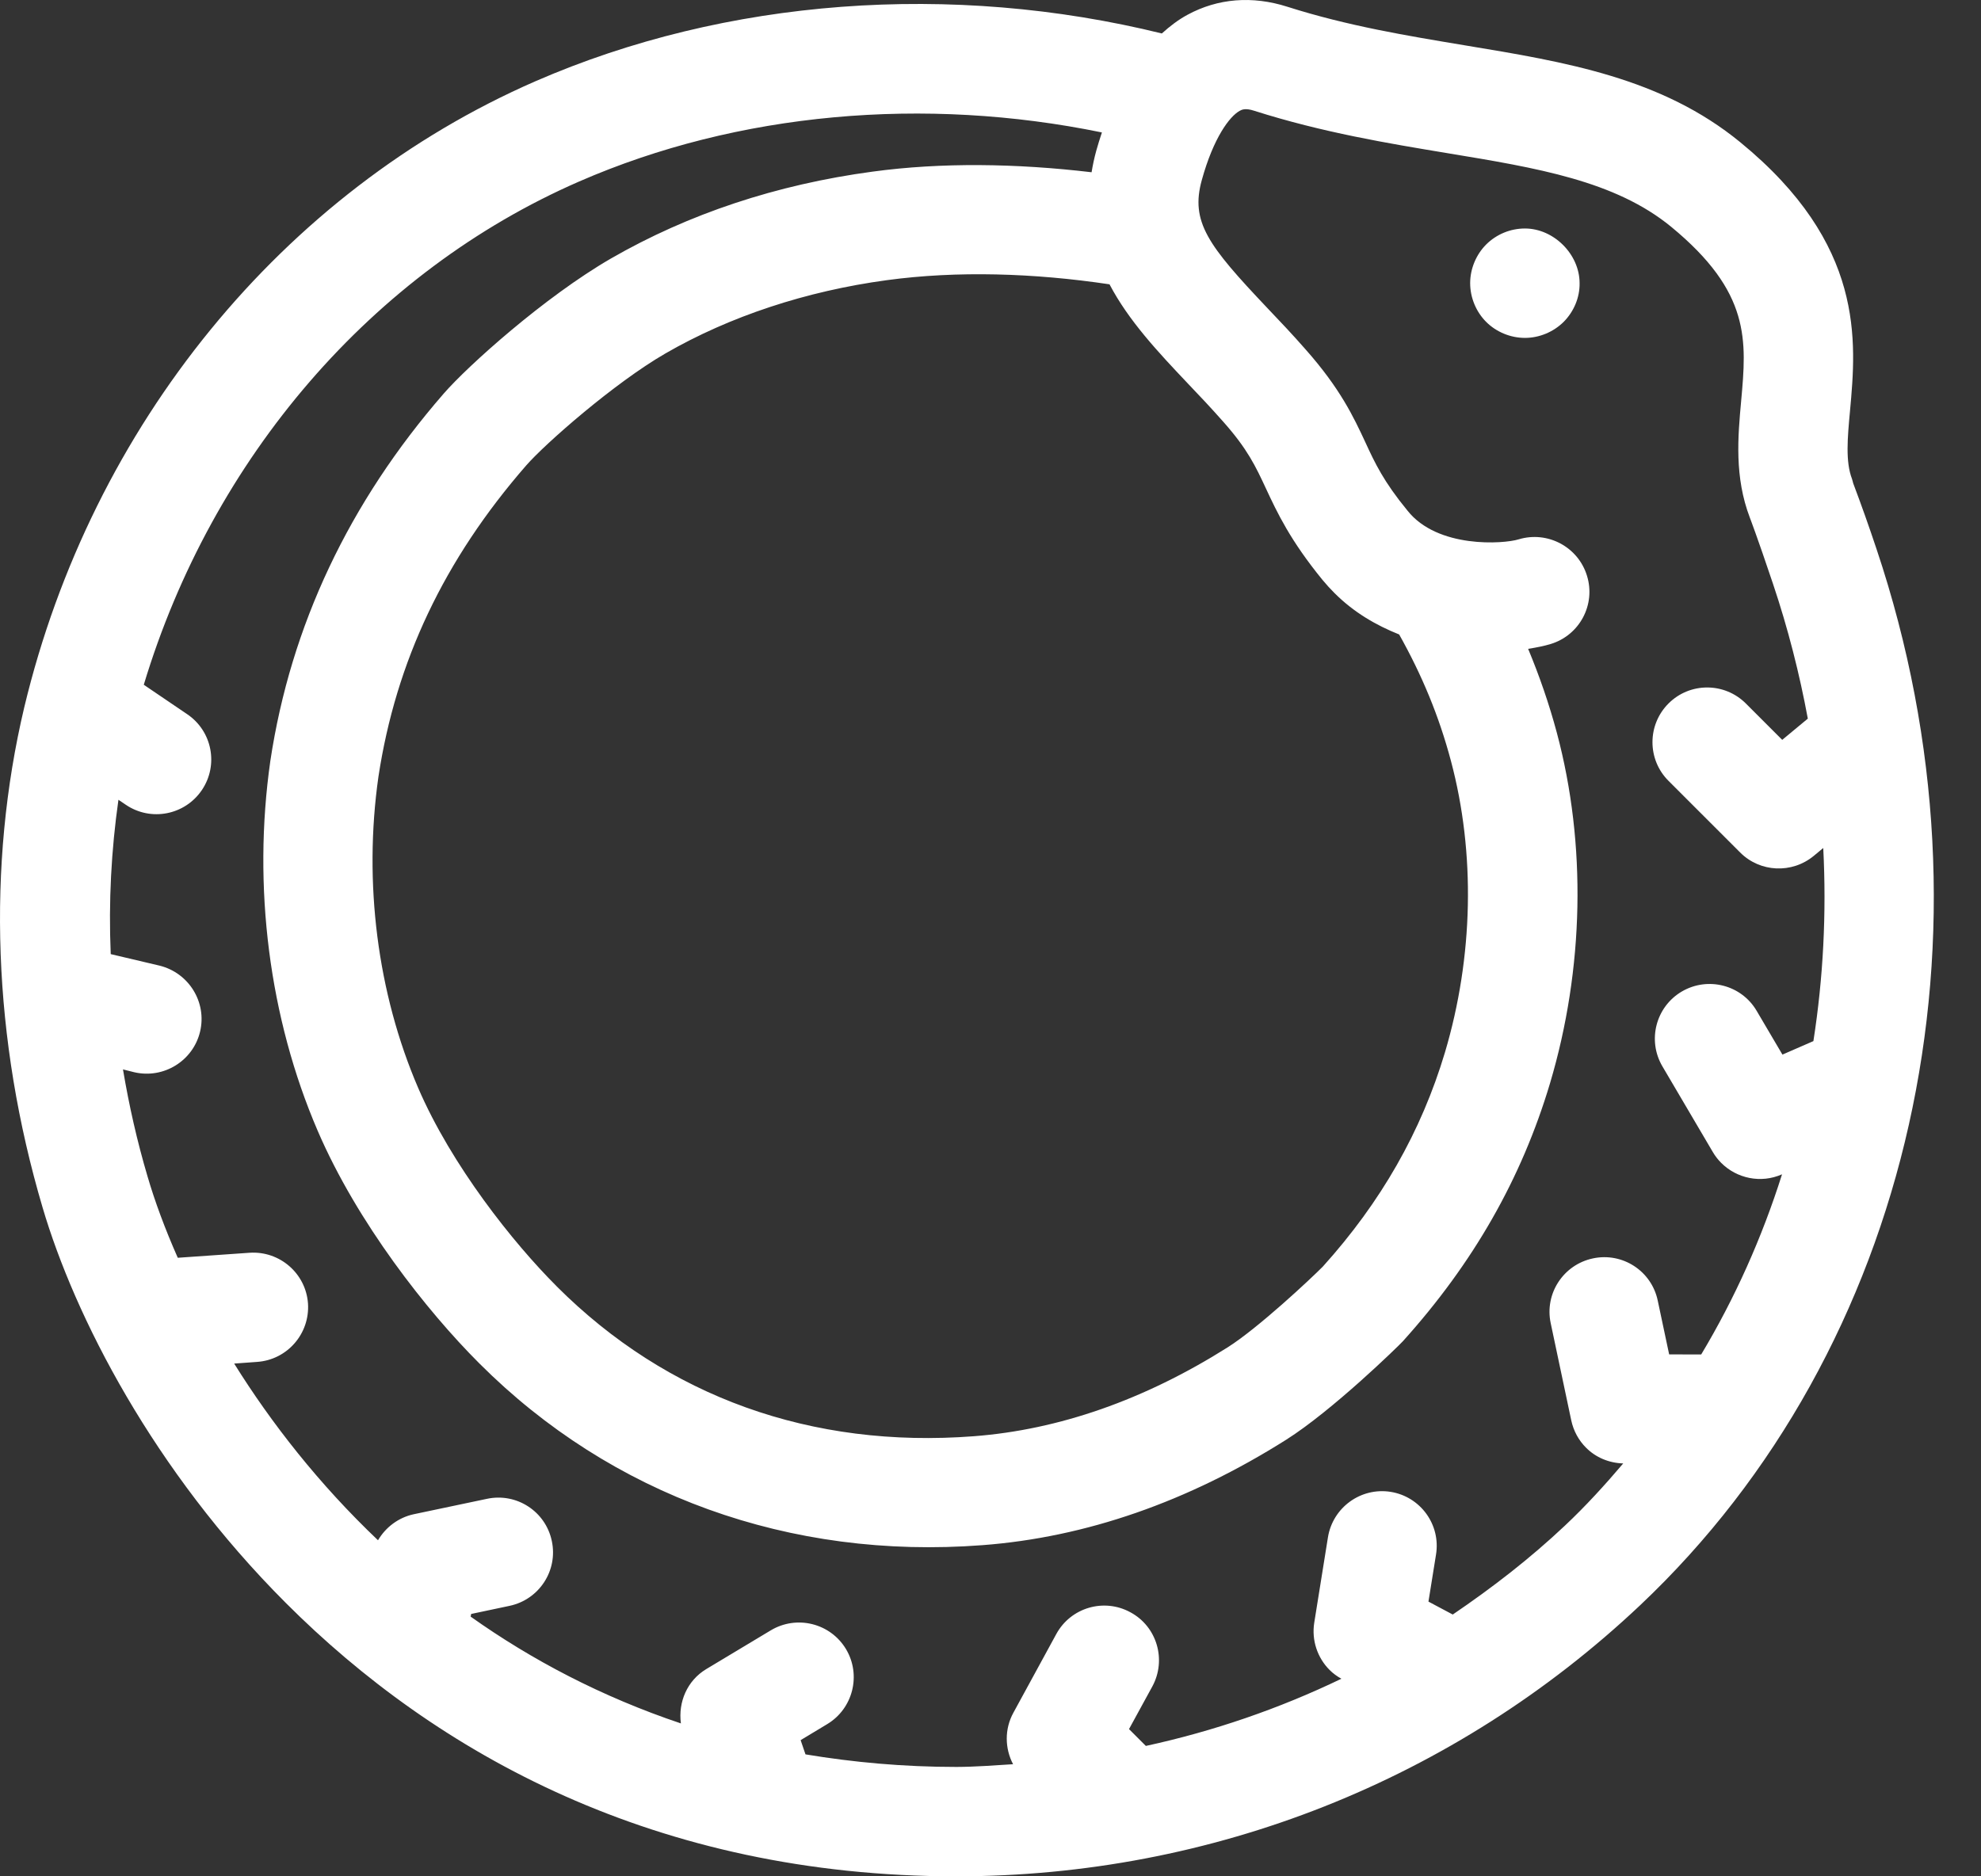 <svg width="38" height="36" viewBox="0 0 38 36" fill="none" xmlns="http://www.w3.org/2000/svg">
<rect x="0" y="0" width="38" height="36" fill="#333333" stroke="none"/>
<path d="M35.998 10.54C35.856 10.113 35.706 9.69 35.548 9.271C35.54 9.244 35.536 9.218 35.526 9.19C35.398 8.857 35.439 8.407 35.487 7.887C35.61 6.538 35.776 4.689 33.382 2.729C31.875 1.494 30.041 1.191 28.1 0.87C26.996 0.686 25.855 0.499 24.693 0.129C24.022 -0.085 23.361 -0.032 22.78 0.283C22.598 0.381 22.437 0.506 22.287 0.642C18.26 -0.349 13.93 -0.036 10.268 1.56C5.425 3.673 1.761 8.161 0.466 13.568C-0.258 16.621 -0.136 19.941 0.817 23.168C1.432 25.253 2.936 28.209 5.486 30.758C8.366 33.639 12.579 36 18.347 36C23.249 35.999 27.905 34.154 31.459 30.801C36.686 25.866 38.468 17.913 35.998 10.54ZM21.283 5.455C21.65 6.155 22.218 6.758 22.778 7.35C23.001 7.583 23.234 7.83 23.468 8.095C23.933 8.619 24.087 8.951 24.282 9.369C24.501 9.839 24.75 10.369 25.37 11.128C25.444 11.217 25.52 11.301 25.599 11.379C25.967 11.748 26.397 11.997 26.839 12.173C27.274 12.948 27.603 13.736 27.833 14.602C28.304 16.371 28.263 18.356 27.718 20.19C27.263 21.712 26.488 23.067 25.374 24.302C25.143 24.535 24.137 25.479 23.547 25.852C21.952 26.858 20.315 27.431 18.682 27.556C15.565 27.795 12.798 26.8 10.679 24.681L10.673 24.674C9.849 23.851 8.662 22.363 8.02 20.87C7.24 19.055 6.97 16.935 7.259 14.903C7.595 12.692 8.52 10.737 10.092 8.932C10.456 8.514 11.781 7.35 12.765 6.781C13.998 6.069 15.467 5.584 17.015 5.375C18.358 5.193 19.83 5.238 21.283 5.455ZM27.401 30.729L27.546 29.826C27.639 29.253 27.248 28.715 26.675 28.623C26.103 28.533 25.566 28.923 25.473 29.495L25.21 31.135C25.157 31.472 25.272 31.809 25.506 32.042C25.571 32.107 25.648 32.163 25.731 32.209C24.538 32.783 23.279 33.216 21.98 33.498L21.657 33.175L22.104 32.357C22.381 31.847 22.193 31.207 21.684 30.934C21.176 30.656 20.538 30.843 20.261 31.353L19.439 32.861C19.267 33.174 19.274 33.545 19.433 33.849C19.073 33.871 18.711 33.9 18.346 33.901C17.325 33.901 16.365 33.812 15.451 33.66L15.358 33.387L15.867 33.08C16.363 32.782 16.525 32.137 16.228 31.64C15.928 31.141 15.282 30.983 14.786 31.28L13.547 32.024C13.182 32.244 13.007 32.655 13.061 33.066C11.54 32.555 10.197 31.847 9.028 31.017L9.038 30.966L9.776 30.81C10.344 30.689 10.706 30.132 10.585 29.566C10.466 28.997 9.909 28.636 9.341 28.757L7.935 29.053C7.644 29.116 7.399 29.301 7.251 29.552C6.117 28.474 5.202 27.301 4.492 26.162L4.932 26.13C5.51 26.09 5.946 25.589 5.908 25.009C5.867 24.433 5.366 23.997 4.786 24.036L3.41 24.132C3.163 23.573 2.969 23.047 2.83 22.571C2.63 21.896 2.475 21.209 2.359 20.518L2.574 20.572C3.138 20.704 3.704 20.355 3.838 19.793C3.972 19.228 3.622 18.666 3.061 18.527L2.124 18.306C2.081 17.3 2.135 16.306 2.272 15.345L2.414 15.441C2.894 15.766 3.546 15.64 3.872 15.159C4.196 14.68 4.072 14.028 3.591 13.703L2.758 13.138C4.072 8.783 7.141 5.213 11.108 3.483C14.159 2.152 17.739 1.843 21.137 2.541C21.096 2.662 21.061 2.779 21.029 2.891C20.99 3.033 20.961 3.171 20.939 3.305C19.5 3.135 18.062 3.113 16.738 3.293C14.895 3.541 13.207 4.103 11.719 4.96C10.444 5.698 8.974 7.019 8.511 7.552C6.696 9.638 5.577 12.006 5.186 14.597C4.841 17.013 5.164 19.535 6.094 21.696C6.853 23.46 8.19 25.155 9.191 26.155C9.193 26.157 9.196 26.161 9.198 26.162C11.728 28.692 15.154 29.929 18.846 29.646C20.824 29.496 22.782 28.816 24.669 27.625C25.559 27.063 26.826 25.826 26.909 25.735C28.261 24.235 29.184 22.618 29.732 20.787C30.387 18.587 30.435 16.197 29.864 14.06C29.715 13.503 29.529 12.968 29.313 12.449C29.477 12.423 29.626 12.393 29.746 12.356C30.301 12.187 30.613 11.6 30.442 11.047C30.273 10.493 29.686 10.181 29.131 10.348C28.846 10.437 27.575 10.527 26.998 9.796C26.543 9.242 26.376 8.889 26.188 8.48C25.964 7.999 25.709 7.455 25.044 6.704C24.794 6.418 24.543 6.154 24.304 5.903C23.175 4.711 22.83 4.257 23.054 3.452C23.278 2.642 23.587 2.232 23.781 2.126C23.819 2.105 23.886 2.069 24.058 2.125C25.366 2.542 26.638 2.752 27.76 2.938C29.49 3.223 30.981 3.47 32.055 4.35C33.585 5.609 33.505 6.528 33.399 7.695C33.337 8.376 33.267 9.149 33.567 9.935C33.567 9.935 33.699 10.274 34.011 11.204C34.298 12.059 34.518 12.923 34.678 13.788L34.187 14.195L33.489 13.497C33.079 13.088 32.415 13.088 32.006 13.497C31.596 13.907 31.595 14.572 32.006 14.982L33.379 16.355C33.761 16.739 34.373 16.766 34.791 16.422L34.974 16.27C35.038 17.523 34.974 18.765 34.785 19.975L34.191 20.234L33.697 19.395C33.406 18.897 32.761 18.73 32.26 19.024C31.762 19.318 31.595 19.96 31.889 20.46L32.855 22.102C32.901 22.181 32.956 22.251 33.017 22.312C33.317 22.612 33.779 22.709 34.18 22.532H34.183C33.799 23.746 33.28 24.907 32.633 25.987L32.018 25.986L31.799 24.953C31.68 24.385 31.123 24.023 30.556 24.144C29.989 24.264 29.625 24.82 29.746 25.387L30.14 27.251C30.184 27.456 30.284 27.637 30.424 27.776C30.608 27.962 30.862 28.07 31.137 28.078C30.785 28.492 30.419 28.895 30.019 29.271C29.347 29.905 28.621 30.465 27.867 30.977L27.401 30.729ZM29.252 4.384C28.975 4.384 28.707 4.493 28.508 4.691C28.316 4.884 28.201 5.156 28.201 5.432C28.201 5.711 28.315 5.983 28.508 6.176C28.701 6.369 28.973 6.483 29.252 6.483C29.528 6.483 29.799 6.369 29.994 6.176C30.191 5.978 30.305 5.706 30.3 5.432C30.3 4.879 29.805 4.384 29.252 4.384Z" fill="white"/>
</svg>
